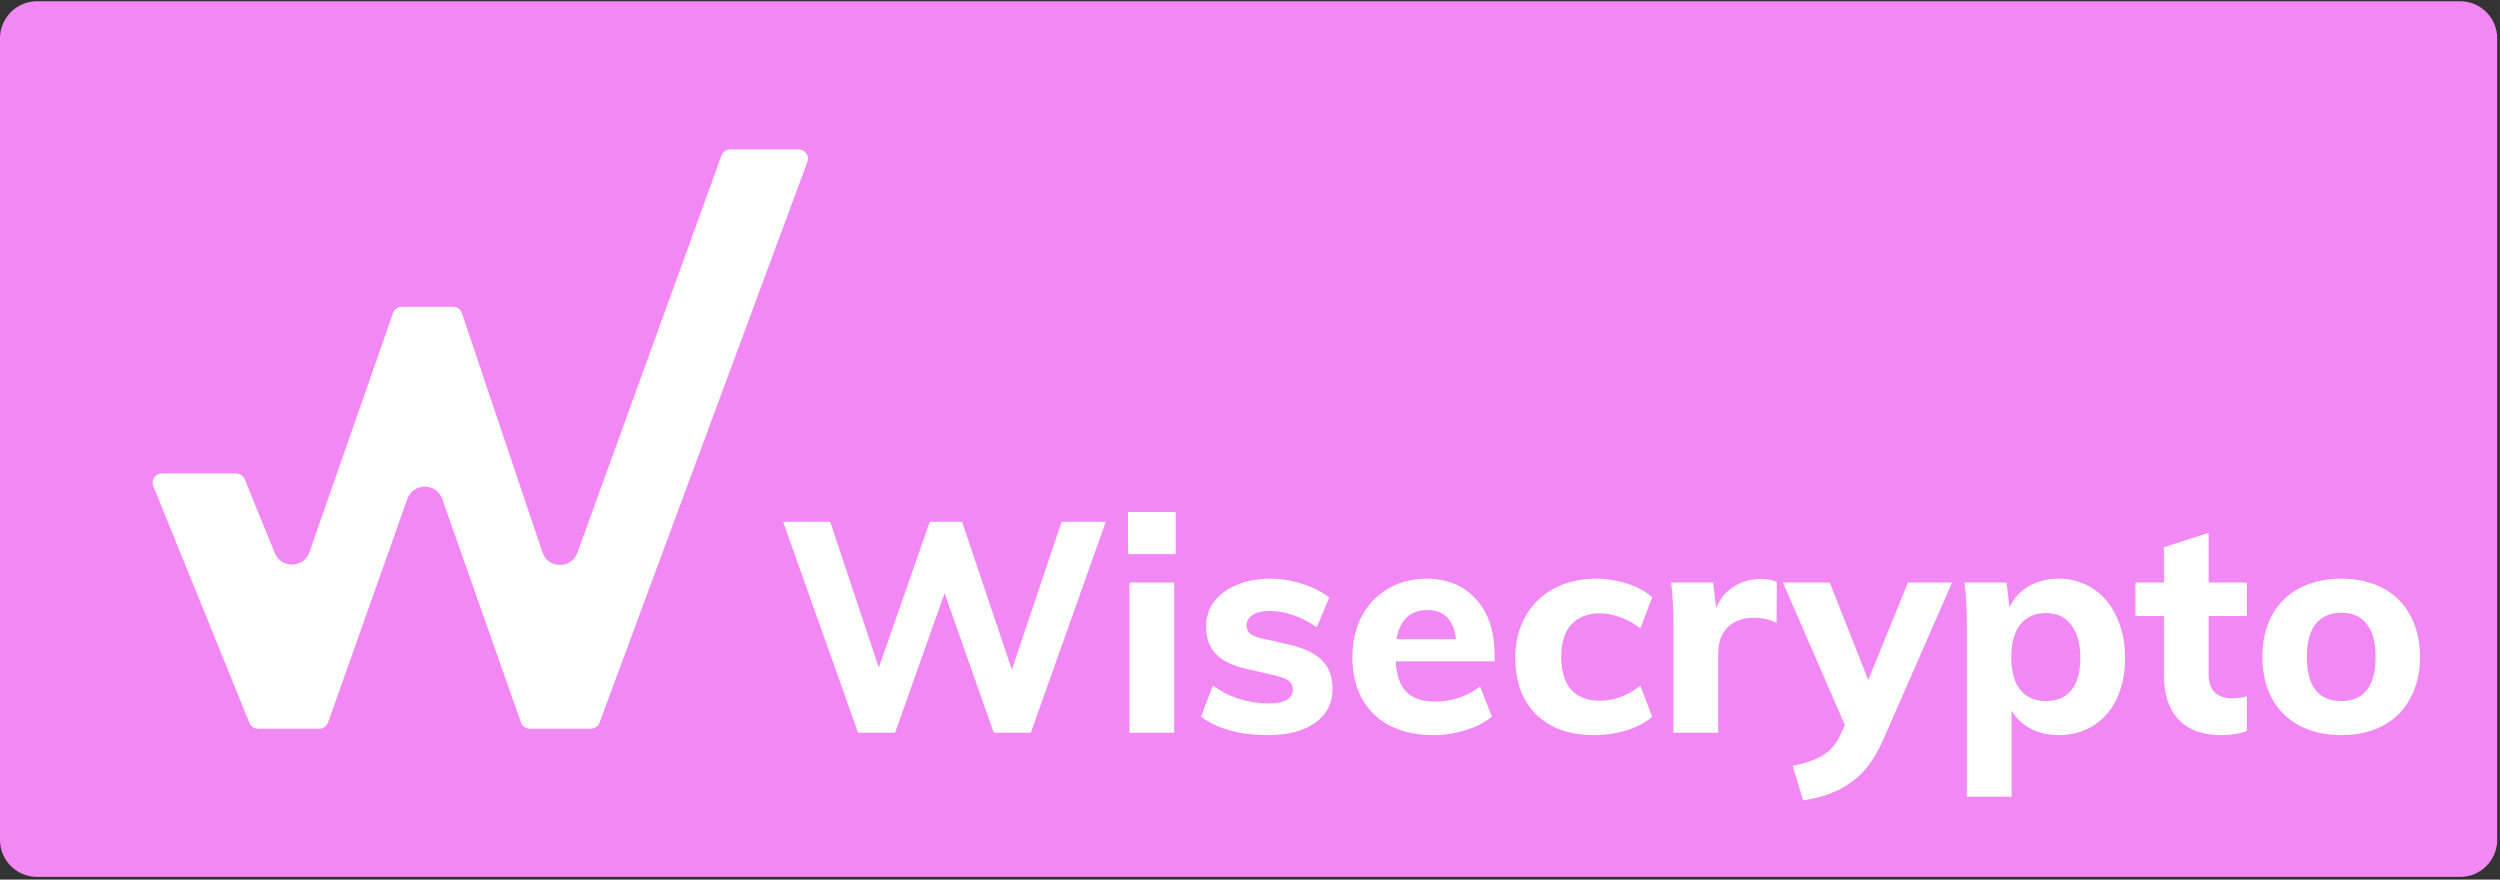 <svg width="270" height="95" viewBox="0 0 270 95" fill="none" xmlns="http://www.w3.org/2000/svg">
<rect x="0" y="0" width="270" height="95" fill="#333333" stroke="none"/>
<path d="M0 4.136C0 1.927 1.791 0.136 4 0.136H265.696C267.905 0.136 269.696 1.927 269.696 4.136V90.704C269.696 92.913 267.905 94.704 265.696 94.704H4C1.791 94.704 0 92.913 0 90.704V4.136Z" fill="#F288F4"/>
<path d="M86.259 16.136C86.955 16.136 87.439 16.83 87.197 17.483L64.746 78.052C64.6 78.444 64.226 78.704 63.808 78.704H57.212C56.788 78.704 56.41 78.436 56.269 78.036L47.761 53.896C47.134 52.117 44.62 52.115 43.989 53.892L35.428 78.038C35.287 78.437 34.909 78.704 34.486 78.704H27.865C27.458 78.704 27.092 78.457 26.939 78.08L16.559 52.512C16.292 51.855 16.776 51.136 17.485 51.136H25.504C25.91 51.136 26.276 51.382 26.43 51.759L29.677 59.727C30.372 61.434 32.809 61.372 33.417 59.633L42.446 33.806C42.586 33.405 42.965 33.136 43.39 33.136H48.938C49.367 33.136 49.748 33.41 49.885 33.817L58.583 59.651C59.187 61.445 61.713 61.474 62.358 59.695L77.921 16.795C78.064 16.399 78.44 16.136 78.861 16.136H86.259Z" fill="white"/>
<path d="M119.424 56.352L111.328 79.136H107.328L102.016 64.064L96.672 79.136H92.672L84.576 56.352H89.664L94.912 72.096L100.416 56.352H103.904L109.28 72.32L114.656 56.352H119.424Z" fill="white"/>
<path d="M121.983 62.912H126.815V79.136H121.983V62.912ZM126.975 55.296V59.84H121.823V55.296H126.975Z" fill="white"/>
<path d="M136.972 79.392C133.9 79.392 131.479 78.731 129.708 77.408L130.988 74.048C131.842 74.667 132.791 75.147 133.836 75.488C134.882 75.808 135.948 75.968 137.036 75.968C137.868 75.968 138.508 75.84 138.956 75.584C139.404 75.328 139.628 74.955 139.628 74.464C139.628 74.059 139.468 73.739 139.148 73.504C138.828 73.269 138.263 73.067 137.452 72.896L134.796 72.288C133.239 71.947 132.087 71.403 131.34 70.656C130.615 69.909 130.252 68.917 130.252 67.68C130.252 66.677 130.54 65.781 131.116 64.992C131.714 64.203 132.535 63.595 133.58 63.168C134.626 62.72 135.831 62.496 137.196 62.496C138.348 62.496 139.479 62.677 140.588 63.04C141.698 63.381 142.69 63.872 143.564 64.512L142.22 67.744C141.388 67.168 140.535 66.731 139.66 66.432C138.807 66.133 137.975 65.984 137.164 65.984C136.375 65.984 135.756 66.123 135.308 66.4C134.86 66.677 134.636 67.061 134.636 67.552C134.636 67.915 134.764 68.213 135.02 68.448C135.298 68.661 135.778 68.843 136.46 68.992L139.18 69.6C140.844 69.984 142.05 70.56 142.796 71.328C143.543 72.096 143.916 73.12 143.916 74.4C143.916 75.936 143.298 77.152 142.06 78.048C140.823 78.944 139.127 79.392 136.972 79.392Z" fill="white"/>
<path d="M161.418 71.424H150.73C150.816 72.939 151.21 74.048 151.914 74.752C152.618 75.435 153.664 75.776 155.05 75.776C155.882 75.776 156.714 75.637 157.546 75.36C158.378 75.083 159.146 74.677 159.85 74.144L161.13 77.408C160.362 78.027 159.402 78.517 158.25 78.88C157.12 79.221 155.978 79.392 154.826 79.392C152.096 79.392 149.952 78.645 148.394 77.152C146.837 75.637 146.058 73.579 146.058 70.976C146.058 69.333 146.389 67.872 147.05 66.592C147.733 65.291 148.682 64.288 149.898 63.584C151.114 62.859 152.49 62.496 154.026 62.496C156.309 62.496 158.112 63.243 159.434 64.736C160.757 66.208 161.418 68.203 161.418 70.72V71.424ZM154.154 65.888C153.237 65.888 152.49 66.155 151.914 66.688C151.36 67.221 150.997 68 150.826 69.024H157.258C157.002 66.933 155.968 65.888 154.154 65.888Z" fill="white"/>
<path d="M172.132 79.392C169.487 79.392 167.407 78.645 165.892 77.152C164.399 75.659 163.652 73.621 163.652 71.04C163.652 69.355 164.015 67.872 164.74 66.592C165.465 65.291 166.479 64.288 167.78 63.584C169.103 62.859 170.628 62.496 172.356 62.496C173.529 62.496 174.671 62.677 175.78 63.04C176.889 63.403 177.775 63.893 178.436 64.512L177.156 67.872C176.516 67.36 175.812 66.965 175.044 66.688C174.276 66.389 173.529 66.24 172.804 66.24C171.481 66.24 170.447 66.645 169.7 67.456C168.975 68.245 168.612 69.408 168.612 70.944C168.612 72.501 168.975 73.685 169.7 74.496C170.425 75.285 171.46 75.68 172.804 75.68C173.529 75.68 174.276 75.541 175.044 75.264C175.812 74.965 176.516 74.56 177.156 74.048L178.436 77.408C177.732 78.027 176.815 78.517 175.684 78.88C174.553 79.221 173.369 79.392 172.132 79.392Z" fill="white"/>
<path d="M190.173 62.528C190.856 62.528 191.432 62.635 191.901 62.848L191.869 67.264C191.08 66.901 190.291 66.72 189.501 66.72C188.221 66.72 187.24 67.072 186.557 67.776C185.896 68.459 185.565 69.419 185.565 70.656V79.136H180.733V67.552C180.733 65.824 180.648 64.277 180.477 62.912H185.021L185.341 65.696C185.747 64.672 186.376 63.893 187.229 63.36C188.104 62.805 189.085 62.528 190.173 62.528Z" fill="white"/>
<path d="M210.827 62.912L203.339 80C202.422 82.069 201.259 83.584 199.851 84.544C198.464 85.525 196.758 86.155 194.731 86.432L193.611 82.72C195.104 82.4 196.224 81.995 196.971 81.504C197.739 81.013 198.336 80.299 198.763 79.36L199.243 78.304L192.555 62.912H197.611L201.771 73.44L206.059 62.912H210.827Z" fill="white"/>
<path d="M222.341 62.496C223.727 62.496 224.965 62.859 226.053 63.584C227.141 64.288 227.983 65.291 228.581 66.592C229.199 67.893 229.509 69.376 229.509 71.04C229.509 72.704 229.21 74.176 228.613 75.456C228.015 76.715 227.173 77.685 226.085 78.368C224.997 79.051 223.749 79.392 222.341 79.392C221.21 79.392 220.197 79.157 219.301 78.688C218.405 78.219 217.722 77.568 217.253 76.736V86.048H212.421V67.552C212.421 65.824 212.335 64.277 212.165 62.912H216.709L217.029 65.6C217.455 64.64 218.138 63.883 219.077 63.328C220.037 62.773 221.125 62.496 222.341 62.496ZM220.965 75.712C222.159 75.712 223.077 75.317 223.717 74.528C224.357 73.717 224.677 72.555 224.677 71.04C224.677 69.525 224.346 68.341 223.685 67.488C223.045 66.635 222.138 66.208 220.965 66.208C219.77 66.208 218.842 66.624 218.181 67.456C217.541 68.267 217.221 69.44 217.221 70.976C217.221 72.512 217.541 73.685 218.181 74.496C218.842 75.307 219.77 75.712 220.965 75.712Z" fill="white"/>
<path d="M238.532 66.528V72.832C238.532 73.728 238.767 74.389 239.236 74.816C239.705 75.221 240.313 75.424 241.06 75.424C241.529 75.424 242.063 75.349 242.66 75.2V78.944C241.892 79.243 240.964 79.392 239.876 79.392C237.871 79.392 236.335 78.827 235.268 77.696C234.223 76.565 233.7 74.976 233.7 72.928V66.528H230.628V62.912H233.7V59.104L238.532 57.536V62.912H242.66V66.528H238.532Z" fill="white"/>
<path d="M252.883 79.392C251.155 79.392 249.641 79.051 248.339 78.368C247.059 77.685 246.067 76.704 245.363 75.424C244.681 74.144 244.339 72.651 244.339 70.944C244.339 69.237 244.681 67.744 245.363 66.464C246.067 65.184 247.059 64.203 248.339 63.52C249.641 62.837 251.155 62.496 252.883 62.496C254.59 62.496 256.083 62.837 257.363 63.52C258.643 64.203 259.625 65.184 260.307 66.464C261.011 67.744 261.363 69.237 261.363 70.944C261.363 72.651 261.011 74.144 260.307 75.424C259.625 76.704 258.643 77.685 257.363 78.368C256.083 79.051 254.59 79.392 252.883 79.392ZM252.883 75.712C254.078 75.712 254.985 75.317 255.603 74.528C256.243 73.739 256.563 72.544 256.563 70.944C256.563 69.365 256.243 68.181 255.603 67.392C254.985 66.581 254.078 66.176 252.883 66.176C251.667 66.176 250.739 66.581 250.099 67.392C249.459 68.181 249.139 69.365 249.139 70.944C249.139 74.123 250.387 75.712 252.883 75.712Z" fill="white"/>
</svg>

